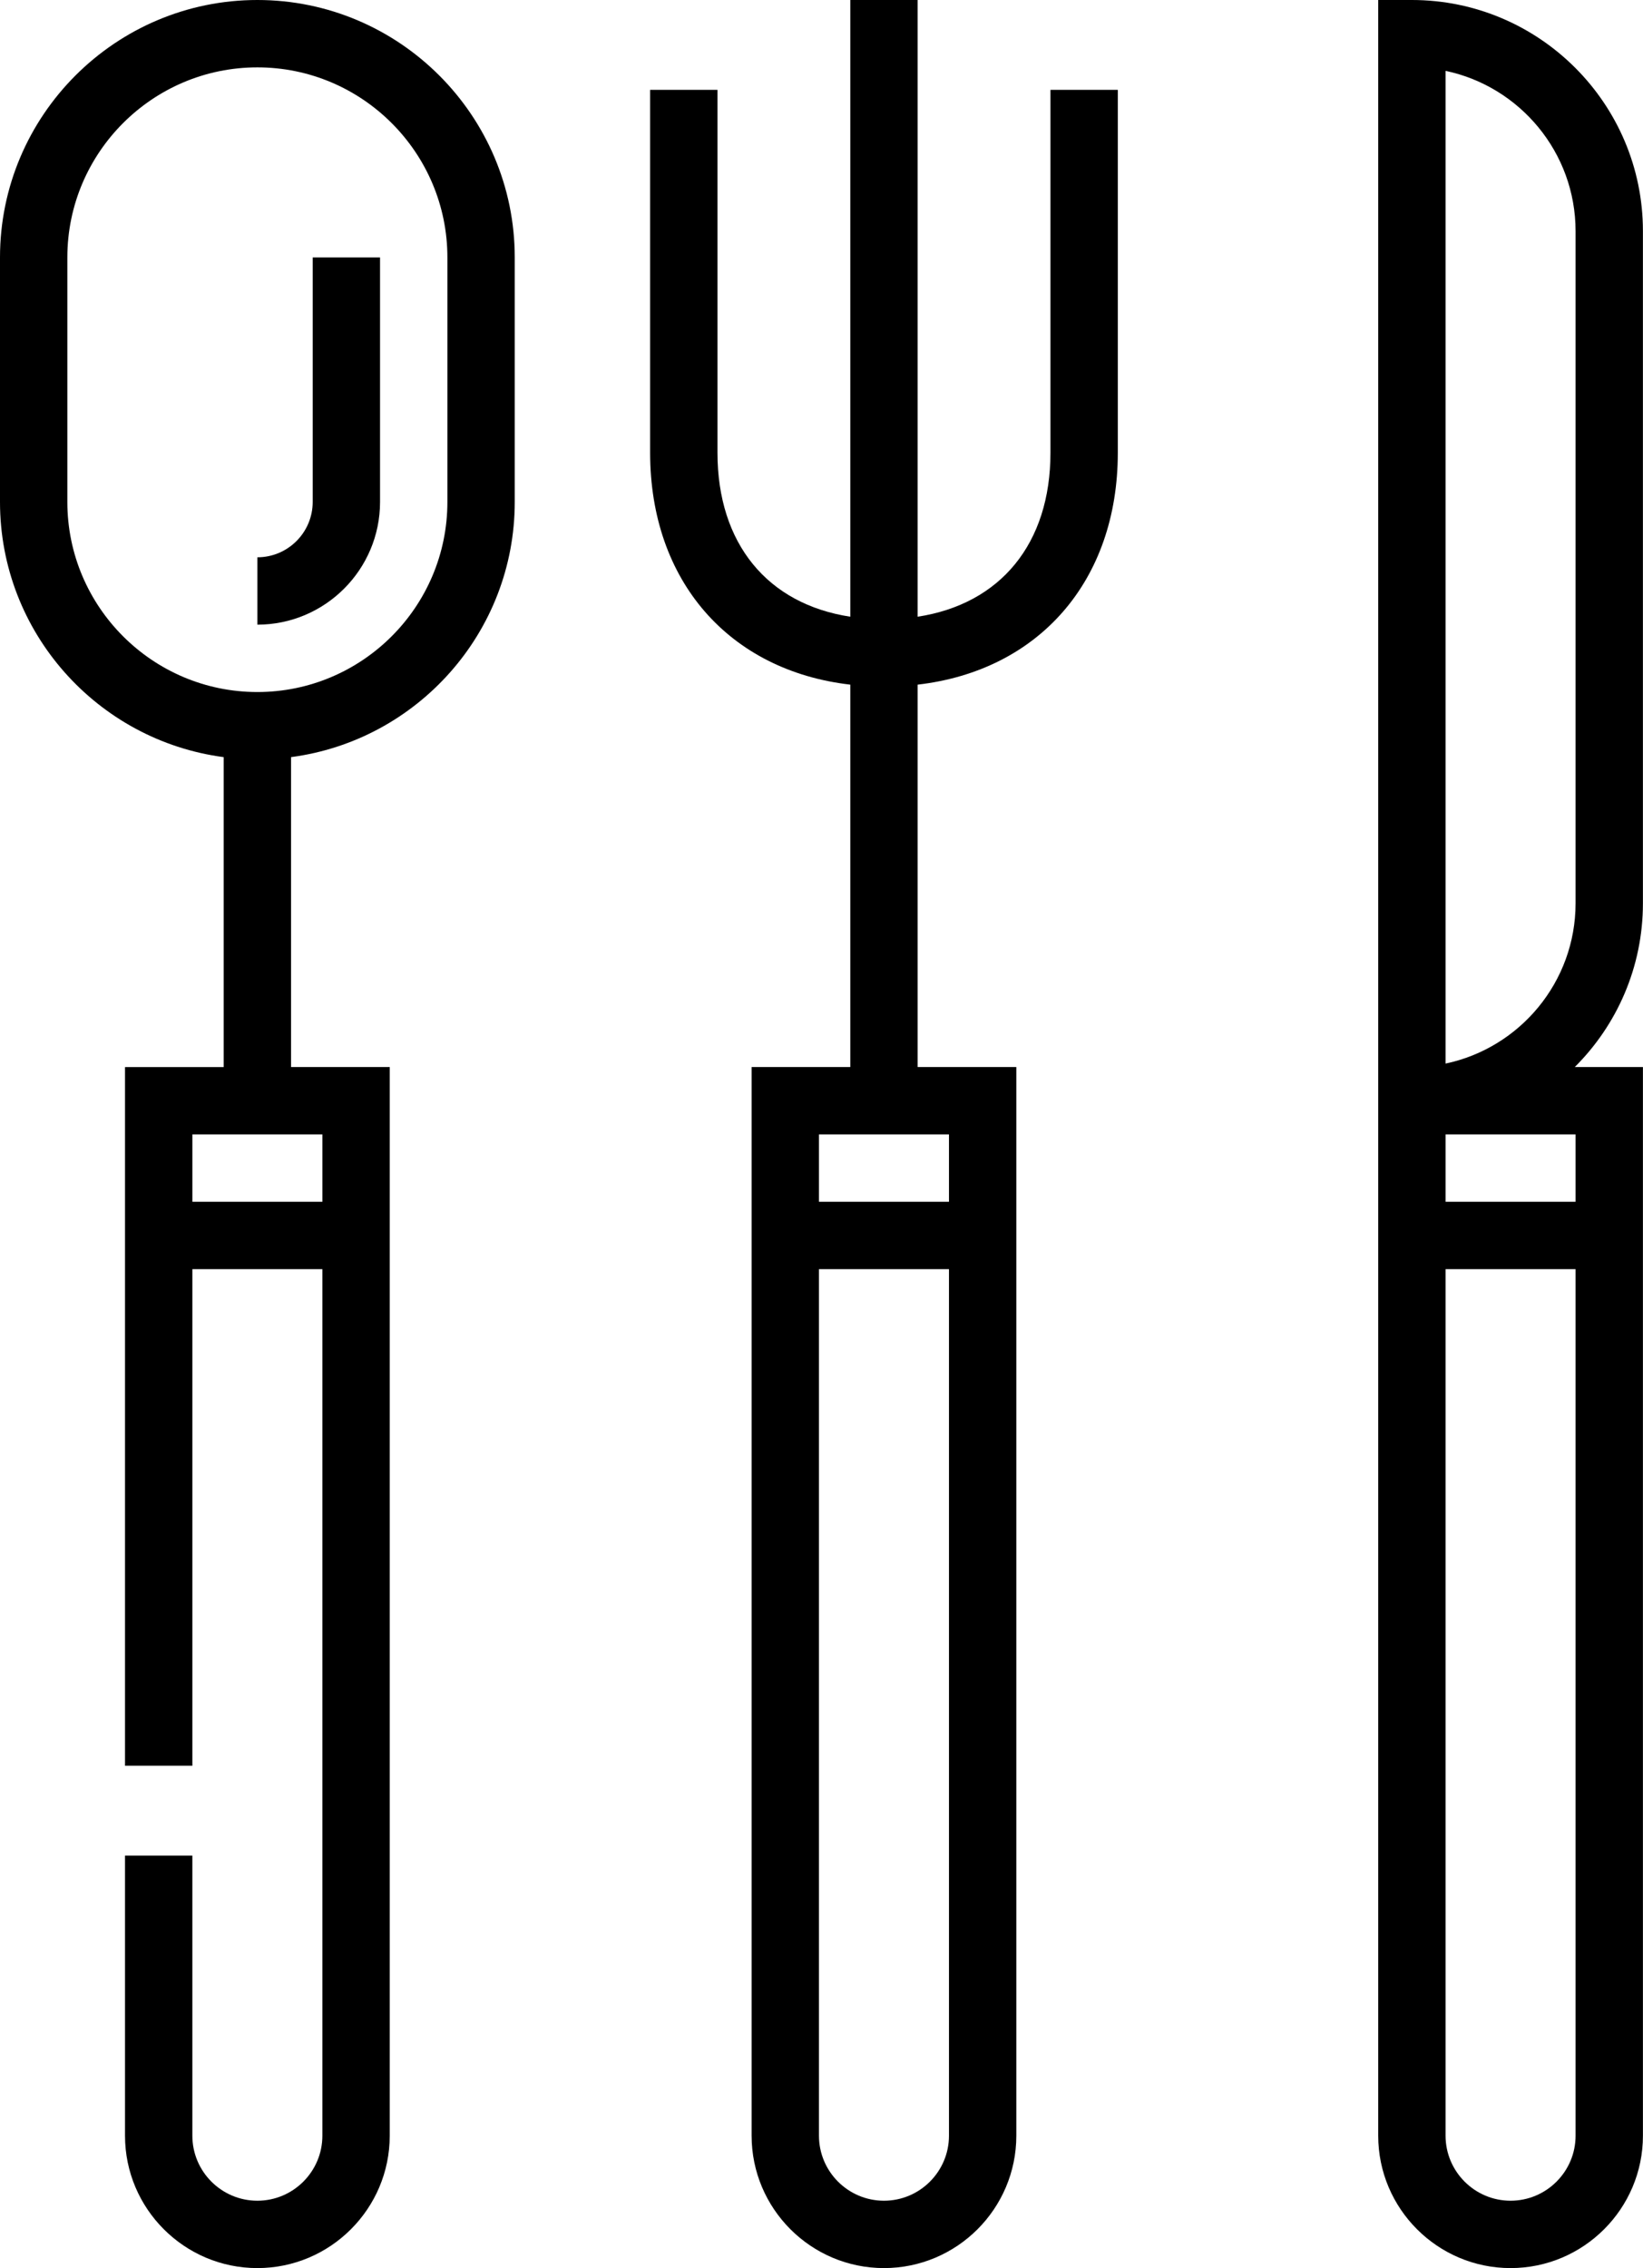 <svg width="371" height="512" viewBox="0 0 371 512" fill="none" xmlns="http://www.w3.org/2000/svg">
<path d="M237.201 102.191C237.201 122.726 225.898 136.364 207.21 139.219V0H192.002V139.219C173.313 136.364 162.011 122.726 162.011 102.191V20.279H146.803V102.191C146.803 131.164 164.668 151.403 192.002 154.552V240.876H169.719V482.113C169.719 498.592 183.126 512 199.606 512C216.086 512 229.493 498.593 229.493 482.113V240.876H207.21V154.552C234.544 151.403 252.409 131.164 252.409 102.191V20.279H237.201V102.191V102.191ZM214.284 482.113C214.284 490.207 207.7 496.792 199.606 496.792C191.512 496.792 184.927 490.207 184.927 482.113V286.503H214.283V482.113H214.284ZM214.284 256.084V271.295H184.928V256.084H192.003H207.211H214.284Z" fill="black"/>
<path d="M355.592 240.876C365.092 231.423 370.982 218.345 370.982 203.915V52.168C370.983 23.403 347.58 0 318.813 0H311.209V240.876V256.084V482.113C311.209 498.592 324.616 512 341.096 512C357.575 512 370.984 498.593 370.984 482.113V240.876H355.592ZM326.417 15.995C343.162 19.511 355.774 34.395 355.774 52.169V203.917C355.774 221.692 343.162 236.576 326.417 240.093V15.995V15.995ZM355.775 482.113C355.775 490.207 349.19 496.792 341.096 496.792C333.002 496.792 326.417 490.207 326.417 482.113V286.503H355.774V482.113H355.775ZM355.775 271.295H326.418V256.084H355.775V271.295Z" fill="black"/>
<path d="M58.117 0C26.072 0 0 26.07 0 58.117V113.313C0 142.78 22.049 167.177 50.513 170.916V240.879H28.23V398.606H43.438V286.503H72.795V482.113C72.795 490.207 66.21 496.792 58.116 496.792C50.022 496.792 43.436 490.207 43.436 482.113V418.883H28.229V482.113C28.229 498.592 41.636 512 58.117 512C74.596 512 88.004 498.593 88.004 482.113V240.876H65.721V170.913C94.184 167.175 116.233 142.777 116.233 113.31V58.117C116.233 26.07 90.162 0 58.117 0ZM72.796 256.084V271.295H43.439V256.084H72.796ZM101.025 113.312C101.025 136.971 81.777 156.22 58.117 156.22C34.457 156.22 15.208 136.972 15.208 113.312V58.117C15.208 34.456 34.457 15.208 58.117 15.208C81.777 15.208 101.025 34.456 101.025 58.117V113.312V113.312Z" fill="black"/>
<path d="M70.609 113.312C70.609 120.2 65.005 125.804 58.117 125.804V141.012C73.391 141.012 85.817 128.586 85.817 113.312V58.117H70.609V113.312Z" fill="black"/>
</svg>
